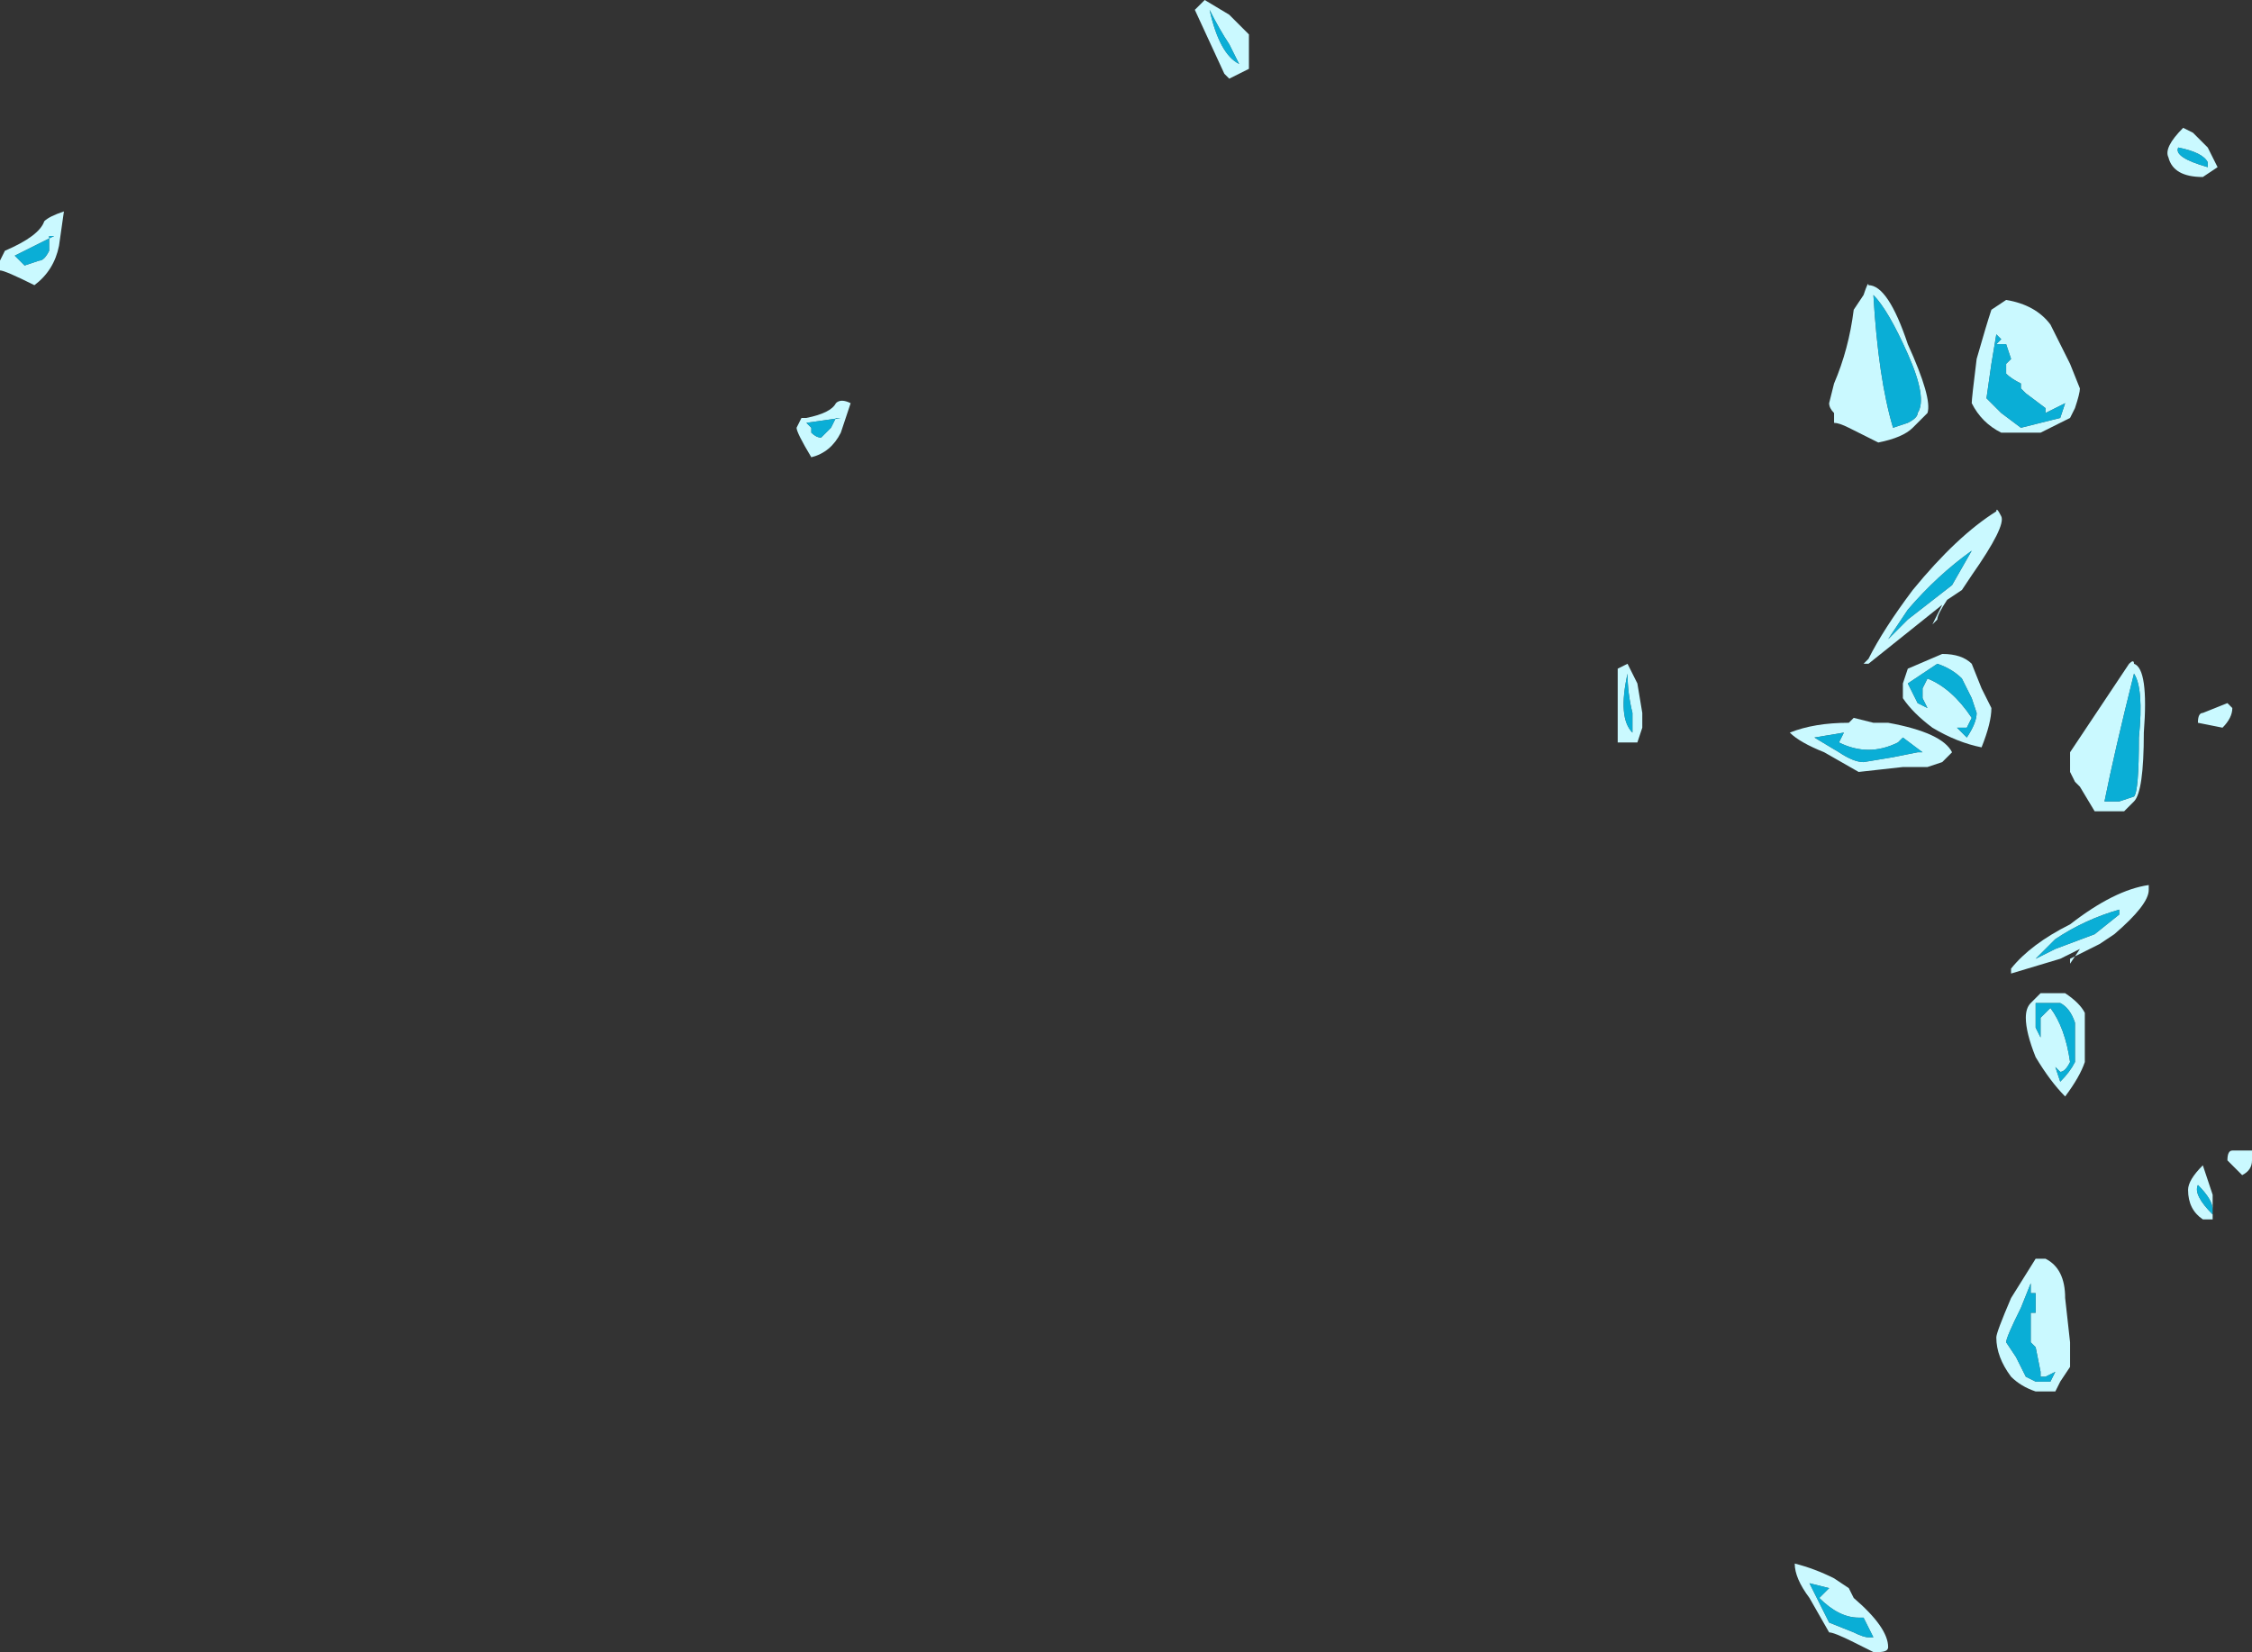 <?xml version="1.0" encoding="UTF-8" standalone="no"?>
<svg xmlns:ffdec="https://www.free-decompiler.com/flash" xmlns:xlink="http://www.w3.org/1999/xlink" ffdec:objectType="shape" height="16.8px" width="22.9px" xmlns="http://www.w3.org/2000/svg">
  <rect width="100%" height="100%" fill="#333333" stroke="none"/>
  <g transform="matrix(1.0, 0.0, 0.0, 1.0, 6.15, 24.65)">
    <path d="M12.7 -21.5 L12.8 -21.65 Q12.85 -21.8 12.85 -21.75 13.05 -21.75 13.25 -21.15 13.5 -20.6 13.45 -20.45 L13.3 -20.3 Q13.2 -20.2 12.95 -20.15 L12.65 -20.3 Q12.55 -20.35 12.5 -20.35 L12.5 -20.45 Q12.45 -20.5 12.45 -20.55 L12.5 -20.75 Q12.65 -21.1 12.7 -21.5 M13.25 -21.05 Q13.05 -21.5 12.9 -21.65 12.95 -20.8 13.1 -20.3 L13.25 -20.35 Q13.35 -20.4 13.35 -20.45 13.45 -20.6 13.25 -21.05 M12.8 -17.9 L12.85 -17.95 Q13.0 -18.25 13.3 -18.65 13.75 -19.2 14.15 -19.45 14.15 -19.5 14.2 -19.4 14.25 -19.3 13.9 -18.8 L13.8 -18.65 13.65 -18.55 Q13.55 -18.4 13.55 -18.35 L13.5 -18.3 13.6 -18.5 12.85 -17.9 12.8 -17.9 M13.9 -19.05 Q13.55 -18.8 13.25 -18.45 L13.05 -18.15 13.25 -18.35 13.7 -18.7 13.9 -19.05 M13.25 -17.7 L13.35 -17.5 13.45 -17.45 13.4 -17.55 13.4 -17.65 13.45 -17.75 Q13.7 -17.65 13.9 -17.35 L13.85 -17.25 13.75 -17.25 13.85 -17.15 Q13.95 -17.3 13.95 -17.4 L13.9 -17.55 13.8 -17.75 Q13.7 -17.85 13.55 -17.9 L13.25 -17.7 M13.25 -17.85 L13.6 -18.0 Q13.8 -18.0 13.9 -17.9 L14.0 -17.65 14.1 -17.45 Q14.1 -17.3 14.0 -17.05 13.75 -17.1 13.5 -17.25 13.3 -17.4 13.2 -17.55 13.2 -17.65 13.2 -17.7 L13.25 -17.85 M16.2 -17.3 Q16.2 -17.4 16.25 -17.4 L16.5 -17.5 16.55 -17.45 Q16.55 -17.35 16.45 -17.25 L16.2 -17.3 M2.35 -20.4 L2.4 -20.4 2.05 -20.35 2.1 -20.3 2.1 -20.25 Q2.15 -20.2 2.2 -20.2 L2.3 -20.3 2.35 -20.4 M2.35 -20.55 Q2.4 -20.6 2.5 -20.55 L2.4 -20.25 Q2.3 -20.05 2.1 -20.0 1.95 -20.25 1.95 -20.3 L2.0 -20.4 2.05 -20.4 Q2.3 -20.45 2.35 -20.55 M10.4 -17.8 Q10.3 -17.35 10.45 -17.2 L10.45 -17.4 Q10.4 -17.6 10.4 -17.8 M14.55 -11.85 L14.65 -11.85 Q14.85 -11.75 14.85 -11.45 L14.9 -11.0 14.9 -10.75 14.8 -10.6 14.75 -10.5 14.55 -10.5 Q14.4 -10.55 14.3 -10.65 14.15 -10.85 14.15 -11.05 14.15 -11.1 14.3 -11.45 L14.55 -11.85 M16.25 -12.8 L16.35 -12.5 16.35 -12.25 16.25 -12.25 Q16.1 -12.35 16.1 -12.55 16.1 -12.65 16.25 -12.8 M10.3 -17.85 L10.4 -17.9 10.5 -17.7 10.55 -17.4 10.55 -17.25 10.5 -17.1 10.3 -17.1 10.3 -17.85 M16.35 -12.3 L16.35 -12.35 Q16.35 -12.45 16.2 -12.6 16.15 -12.5 16.35 -12.3 M14.5 -11.5 L14.5 -11.6 14.4 -11.35 Q14.25 -11.05 14.25 -11.0 L14.35 -10.85 14.45 -10.65 14.55 -10.6 14.7 -10.6 14.75 -10.7 14.65 -10.65 14.6 -10.65 14.6 -10.7 14.55 -10.95 14.5 -11.0 14.5 -11.3 14.55 -11.3 14.55 -11.5 14.5 -11.5 M12.65 -8.5 L12.7 -8.4 Q13.05 -8.1 13.05 -7.9 13.05 -7.85 12.95 -7.85 L12.9 -7.85 12.7 -7.95 Q12.5 -8.05 12.45 -8.05 L12.25 -8.4 Q12.1 -8.6 12.1 -8.75 12.3 -8.7 12.5 -8.6 L12.65 -8.5 M12.35 -8.4 L12.45 -8.5 12.25 -8.55 12.45 -8.15 12.7 -8.05 Q12.8 -8.0 12.85 -8.0 L12.9 -8.0 12.8 -8.2 12.75 -8.2 Q12.55 -8.2 12.35 -8.4" fill="#caf9ff" fill-rule="evenodd" stroke="none"/>
    <path d="M13.25 -21.05 Q13.45 -20.6 13.35 -20.45 13.35 -20.4 13.25 -20.35 L13.1 -20.3 Q12.95 -20.8 12.9 -21.65 13.05 -21.5 13.25 -21.05 M13.25 -17.7 L13.55 -17.9 Q13.7 -17.85 13.8 -17.75 L13.9 -17.55 13.95 -17.4 Q13.95 -17.3 13.85 -17.15 L13.75 -17.25 13.85 -17.25 13.9 -17.35 Q13.7 -17.65 13.45 -17.75 L13.4 -17.65 13.4 -17.55 13.45 -17.45 13.35 -17.5 13.25 -17.7 M13.9 -19.05 L13.7 -18.7 13.25 -18.35 13.05 -18.15 13.25 -18.45 Q13.55 -18.8 13.9 -19.05 M2.35 -20.4 L2.3 -20.3 2.2 -20.2 Q2.15 -20.2 2.1 -20.25 L2.1 -20.3 2.05 -20.35 2.4 -20.4 2.35 -20.4 M10.4 -17.8 Q10.4 -17.6 10.45 -17.4 L10.45 -17.2 Q10.3 -17.35 10.4 -17.8 M14.5 -11.5 L14.55 -11.5 14.55 -11.3 14.5 -11.3 14.5 -11.0 14.55 -10.95 14.6 -10.7 14.6 -10.65 14.65 -10.65 14.75 -10.7 14.7 -10.6 14.55 -10.6 14.45 -10.65 14.35 -10.85 14.25 -11.0 Q14.25 -11.05 14.4 -11.35 L14.5 -11.6 14.5 -11.5 M16.35 -12.3 Q16.15 -12.5 16.2 -12.6 16.35 -12.45 16.35 -12.35 L16.35 -12.3 M12.35 -8.4 Q12.55 -8.2 12.75 -8.2 L12.8 -8.2 12.9 -8.0 12.85 -8.0 Q12.8 -8.0 12.7 -8.05 L12.45 -8.15 12.25 -8.55 12.45 -8.5 12.35 -8.4" fill="#00cdff" fill-opacity="0.8" fill-rule="evenodd" stroke="none"/>
    <path d="M16.15 -23.3 Q16.25 -23.2 16.3 -23.15 L16.4 -22.95 16.25 -22.85 Q15.95 -22.85 15.9 -23.05 15.85 -23.15 16.05 -23.35 L16.15 -23.3 M14.1 -21.5 L14.25 -21.6 Q14.55 -21.55 14.7 -21.35 L14.9 -20.95 15.0 -20.7 Q15.0 -20.65 14.95 -20.5 L14.9 -20.4 14.6 -20.25 14.2 -20.25 Q14.0 -20.35 13.9 -20.55 13.9 -20.6 13.95 -21.0 14.05 -21.35 14.1 -21.5 M14.6 -20.35 L14.8 -20.4 14.85 -20.55 14.65 -20.45 14.65 -20.5 14.45 -20.65 14.4 -20.7 14.4 -20.75 Q14.3 -20.8 14.25 -20.85 L14.25 -20.95 14.3 -21.0 14.25 -21.15 14.15 -21.15 14.2 -21.2 14.15 -21.25 14.1 -20.95 14.05 -20.6 14.2 -20.45 14.4 -20.3 14.6 -20.35 M16.3 -23.0 Q16.25 -23.1 16.0 -23.15 15.95 -23.05 16.3 -22.95 L16.3 -23.0 M15.5 -17.9 Q15.55 -17.95 15.55 -17.9 15.7 -17.85 15.65 -17.2 15.65 -16.6 15.55 -16.5 L15.45 -16.4 15.15 -16.4 15.0 -16.65 14.95 -16.7 14.9 -16.8 14.9 -17.0 15.5 -17.9 M13.2 -17.15 L13.15 -17.1 Q12.85 -16.95 12.55 -17.1 L12.6 -17.2 12.3 -17.15 12.55 -17.0 Q12.7 -16.9 12.8 -16.9 L13.1 -16.95 13.35 -17.0 13.4 -17.0 13.2 -17.15 M13.7 -17.0 L13.6 -16.9 13.45 -16.85 13.2 -16.85 12.75 -16.8 12.4 -17.0 Q12.15 -17.1 12.05 -17.2 12.3 -17.3 12.65 -17.3 L12.7 -17.35 12.9 -17.3 13.05 -17.3 Q13.6 -17.2 13.7 -17.0 M14.3 -14.8 Q14.5 -15.05 14.9 -15.25 15.35 -15.6 15.7 -15.65 15.7 -15.7 15.7 -15.6 15.7 -15.45 15.35 -15.15 L15.2 -15.05 14.9 -14.9 14.9 -14.85 15.0 -15.0 14.8 -14.9 14.3 -14.75 14.3 -14.8 M15.55 -16.55 Q15.6 -16.6 15.6 -17.15 15.65 -17.65 15.55 -17.8 15.35 -17.0 15.25 -16.5 L15.4 -16.5 15.55 -16.55 M15.4 -15.4 Q15.05 -15.3 14.75 -15.1 L14.55 -14.9 14.75 -15.0 15.15 -15.15 15.4 -15.35 15.4 -15.4 M14.5 -14.45 L14.6 -14.55 14.85 -14.55 Q15.0 -14.45 15.05 -14.35 L15.05 -13.85 Q15.0 -13.7 14.85 -13.5 14.7 -13.65 14.55 -13.9 14.45 -14.15 14.45 -14.3 14.45 -14.4 14.5 -14.45 M14.6 -14.3 L14.7 -14.4 Q14.85 -14.2 14.9 -13.85 14.85 -13.75 14.8 -13.75 L14.75 -13.8 14.8 -13.65 Q14.9 -13.75 14.95 -13.85 L14.95 -14.25 Q14.9 -14.4 14.8 -14.45 L14.55 -14.45 14.55 -14.2 14.6 -14.1 14.6 -14.3 M6.55 -24.3 L6.55 -23.95 6.35 -23.85 6.3 -23.9 6.0 -24.55 6.1 -24.65 6.35 -24.5 6.55 -24.3 M6.45 -24.0 L6.35 -24.2 Q6.25 -24.35 6.15 -24.55 6.25 -24.1 6.45 -24.0 M16.75 -12.85 Q16.75 -12.75 16.65 -12.7 L16.5 -12.85 Q16.5 -12.95 16.55 -12.95 L16.75 -12.95 16.75 -12.85 M-5.7 -22.4 Q-5.65 -22.45 -5.5 -22.5 L-5.55 -22.15 Q-5.6 -21.9 -5.8 -21.75 -6.1 -21.9 -6.15 -21.9 -6.2 -22.0 -6.15 -22.0 L-6.1 -22.1 Q-5.75 -22.25 -5.7 -22.4 M-5.75 -22.0 Q-5.7 -22.0 -5.65 -22.1 L-5.65 -22.25 -5.6 -22.25 Q-5.7 -22.2 -6.0 -22.05 L-5.9 -21.95 -5.75 -22.0" fill="#caf9ff" fill-rule="evenodd" stroke="none"/>
    <path d="M16.3 -23.0 L16.3 -22.95 Q15.95 -23.05 16.0 -23.15 16.25 -23.1 16.3 -23.0 M14.6 -20.35 L14.4 -20.3 14.2 -20.45 14.05 -20.6 14.1 -20.95 14.15 -21.25 14.2 -21.2 14.15 -21.15 14.25 -21.15 14.3 -21.0 14.25 -20.95 14.25 -20.85 Q14.3 -20.8 14.4 -20.75 L14.4 -20.7 14.45 -20.65 14.65 -20.5 14.65 -20.45 14.85 -20.55 14.8 -20.4 14.6 -20.35 M13.2 -17.15 L13.4 -17.0 13.35 -17.0 13.1 -16.95 12.8 -16.9 Q12.7 -16.9 12.55 -17.0 L12.3 -17.15 12.6 -17.2 12.55 -17.1 Q12.85 -16.95 13.15 -17.1 L13.2 -17.15 M15.4 -15.4 L15.4 -15.35 15.15 -15.15 14.75 -15.0 14.55 -14.9 14.75 -15.1 Q15.05 -15.3 15.4 -15.4 M15.55 -16.55 L15.4 -16.5 15.25 -16.5 Q15.35 -17.0 15.55 -17.8 15.65 -17.65 15.6 -17.15 15.6 -16.6 15.55 -16.55 M14.6 -14.3 L14.6 -14.1 14.55 -14.2 14.55 -14.45 14.8 -14.45 Q14.9 -14.4 14.95 -14.25 L14.95 -13.85 Q14.9 -13.75 14.8 -13.65 L14.75 -13.8 14.8 -13.75 Q14.85 -13.75 14.9 -13.85 14.85 -14.2 14.7 -14.4 L14.6 -14.3 M6.45 -24.0 Q6.25 -24.1 6.15 -24.55 6.25 -24.35 6.35 -24.2 L6.45 -24.0 M-5.75 -22.0 L-5.9 -21.95 -6.0 -22.05 Q-5.7 -22.2 -5.6 -22.25 L-5.65 -22.25 -5.65 -22.1 Q-5.7 -22.0 -5.75 -22.0" fill="#00cdff" fill-opacity="0.8" fill-rule="evenodd" stroke="none"/>
  </g>
</svg>
